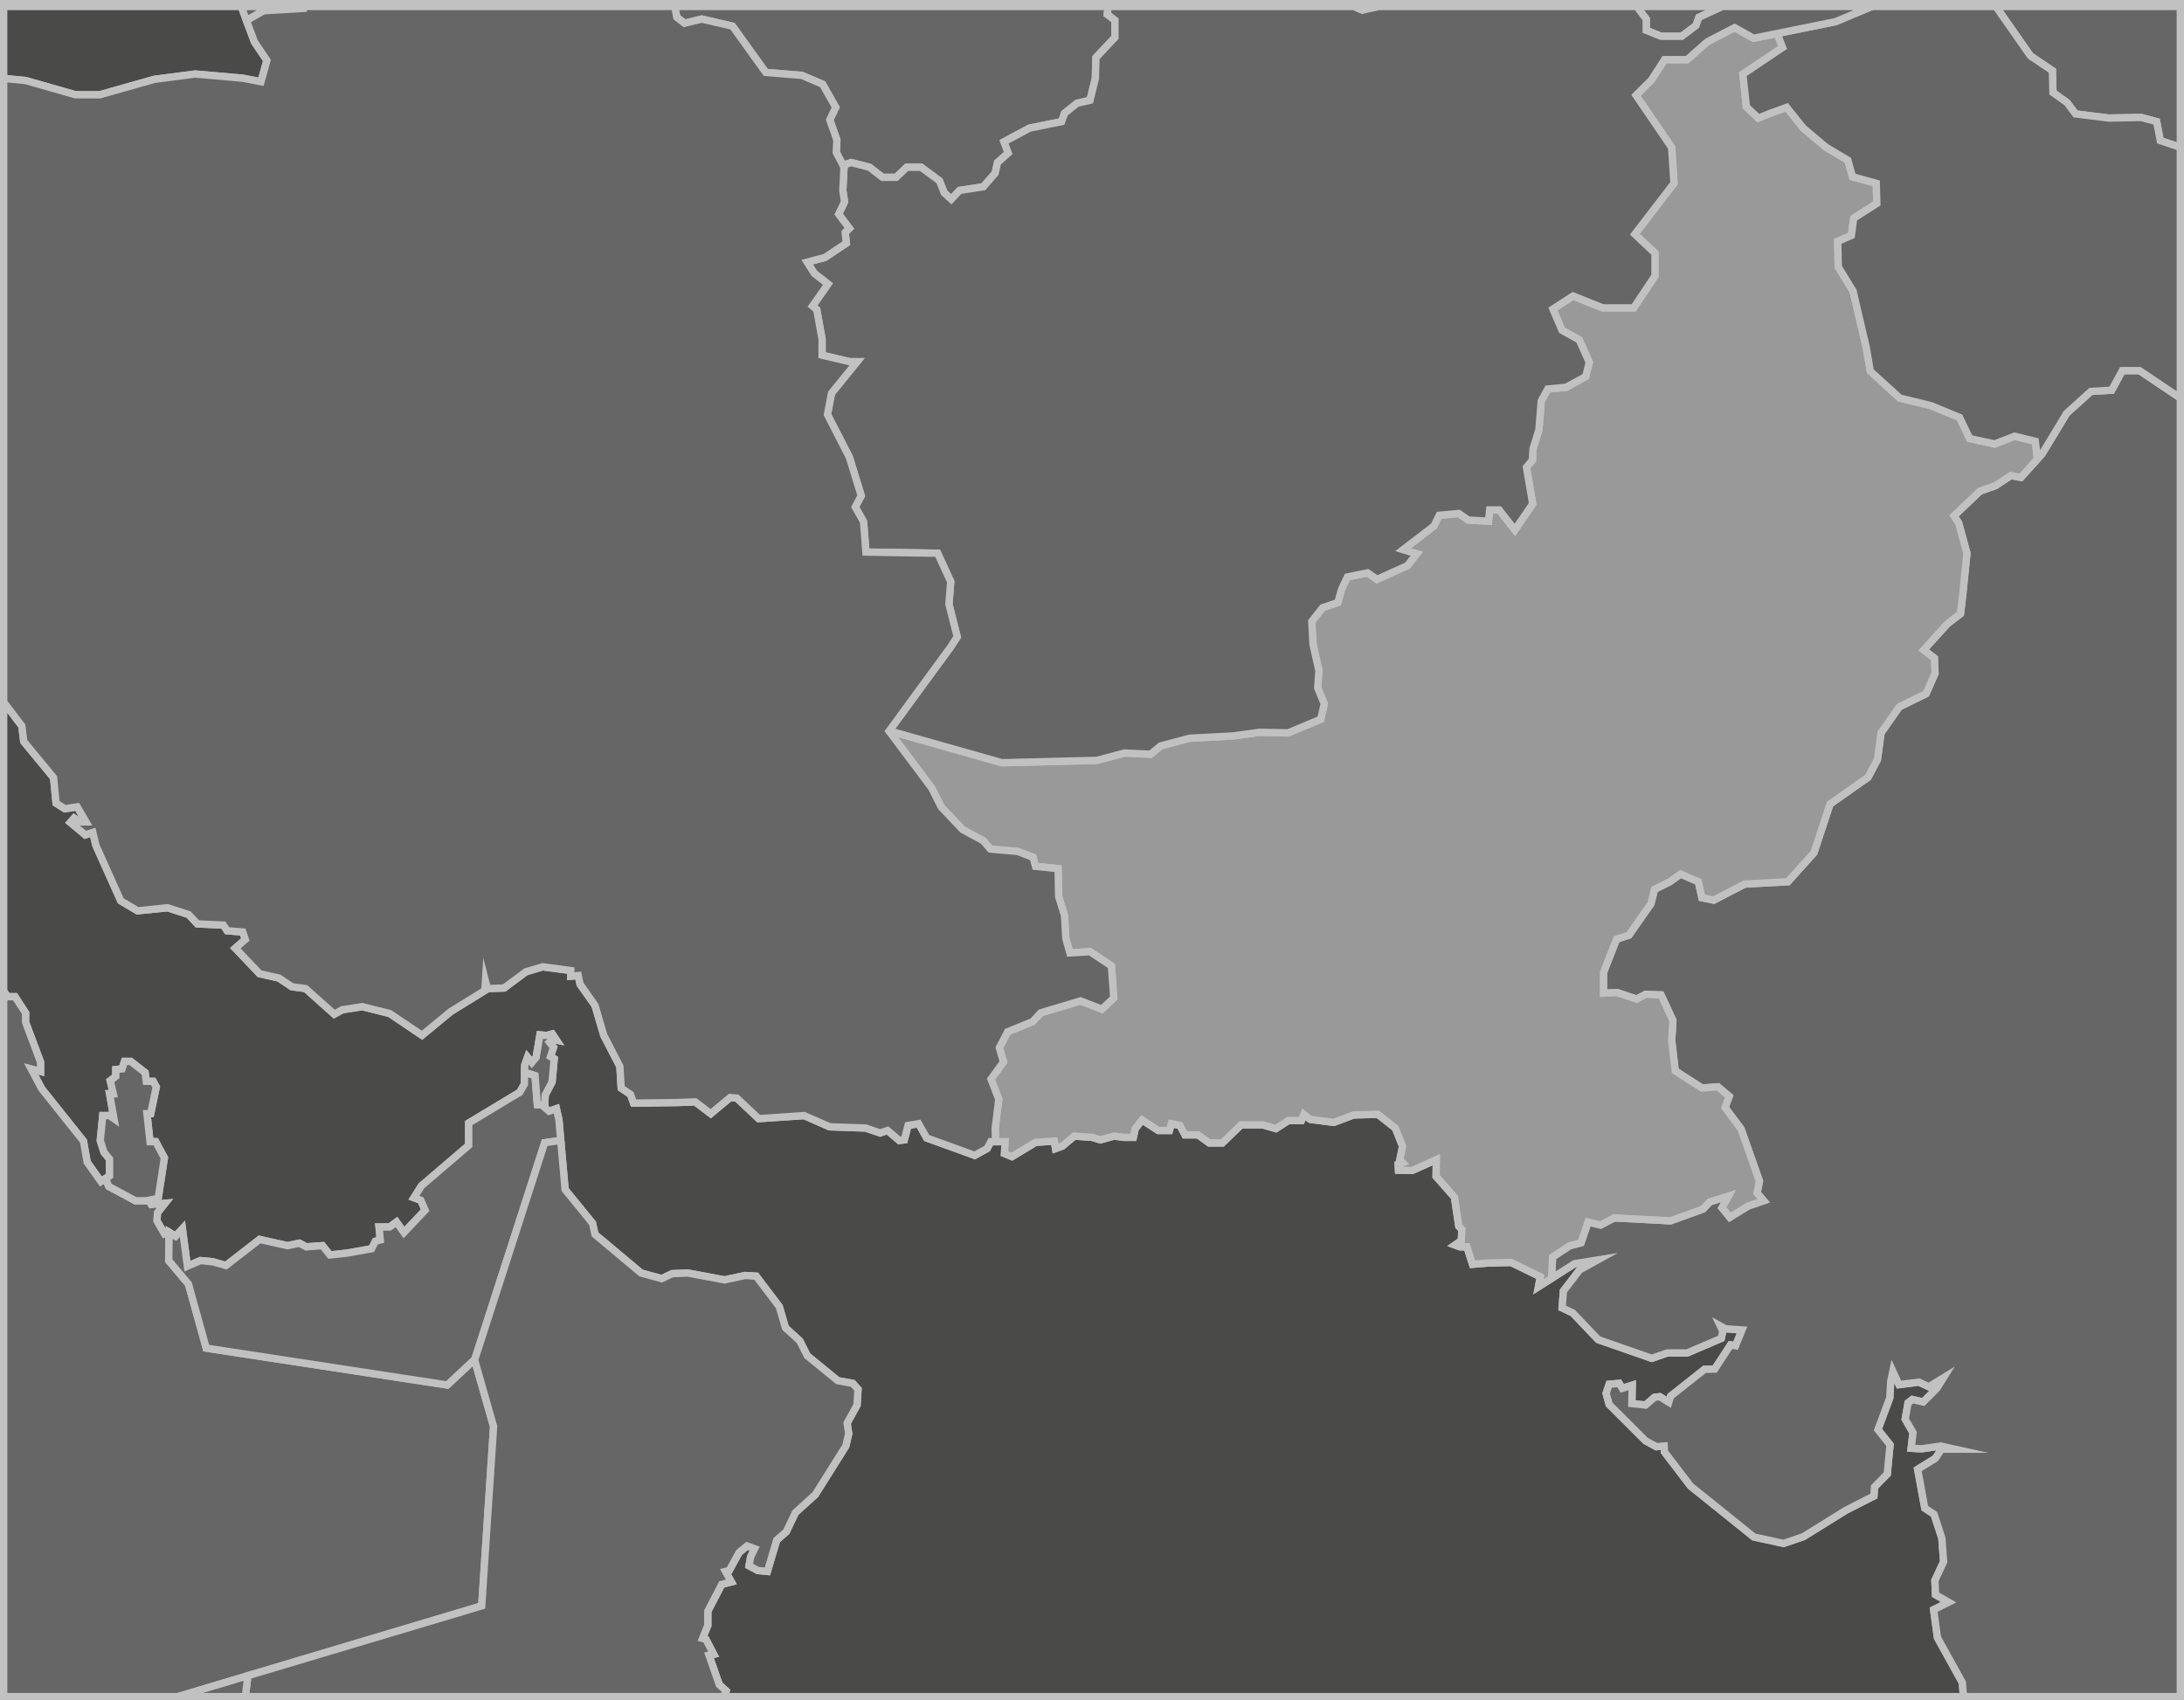 <svg xmlns="http://www.w3.org/2000/svg" viewBox="0 0 298 232"><defs><style>.cls-1{fill:none;}.cls-1,.cls-2,.cls-3,.cls-4{stroke:#c1c1c1;stroke-miterlimit:10;}.cls-2{fill:#4a4a49;}.cls-3{fill:#666;}.cls-4{fill:#999;}</style></defs><title>pakistan</title><g id="Layer_2" data-name="Layer 2"><g id="Layer_1-2" data-name="Layer 1"><polygon class="cls-1" points="41.54 0.88 92.06 0.88 151.22 0.88 184.7 0.88 188.18 0.88 223.33 0.88 235.03 0.88 255.4 0.88 272.33 0.88 297.5 0.88 297.5 0.5 0.5 0.5 0.5 0.88 32.92 0.88 41.54 0.88"/><polygon class="cls-2" points="129.72 88.27 121.31 99.76 121.34 99.72 129.72 88.27"/><polygon class="cls-2" points="64.76 185.57 74.32 155.92 64.8 185.45 64.76 185.57"/><polygon class="cls-2" points="3.5 10.99 10.29 12.93 13.61 12.93 21.05 10.83 26.63 10.1 33.1 10.67 35.61 11.15 36.42 8.24 34.72 5.73 33.63 2.8 32.92 0.88 0.5 0.88 0.5 10.55 0.99 10.75 3.5 10.99"/><polygon class="cls-2" points="264.36 223.46 263.84 219.64 265.88 218.62 264.1 217.6 264.01 215.65 265.2 213.1 264.96 209.88 263.9 206.63 262.63 205.78 261.66 200.49 264.07 199 264.92 197.74 266.74 197.74 264.79 197.31 262.17 197.69 260.77 197.61 261.03 195.49 259.96 193.63 260.35 191.42 260.94 190.96 262.42 191.3 264.28 189.44 265.18 188 263.19 189.22 261.83 188.59 259.12 188.93 258.27 187.11 257.98 188.5 257.85 190.75 256.24 195.07 257.89 197.14 257.51 201.12 255.77 202.9 255.69 204.13 251.88 206.07 246.08 209.67 243.37 210.6 239.31 209.72 230.67 202.77 227.11 198.11 227.07 197.31 226.01 197.4 224.53 196.59 219.57 191.64 219.15 190.11 219.57 188.88 220.93 188.76 221.35 189.44 222.71 189.01 222.66 191.51 224.53 191.72 225.75 190.66 226.48 190.58 227.7 191.34 227.96 190.5 232.57 186.85 233.97 186.81 236.13 183.51 236.81 183.63 237.69 181.47 235.41 181.31 234.73 180.93 235.07 181.65 234.86 182.62 230.2 184.61 227.49 184.61 225.38 185.34 218.07 182.79 214.59 179.14 213.15 178.46 213.32 176.16 215.53 173.28 217.99 171.92 214.85 172.43 211.72 174.42 209.92 175.57 210.18 174.21 206.19 172.26 202.96 172.34 200.92 172.51 200.16 170.13 199.22 170.13 198.54 169.88 199.39 169.29 199.48 167.76 199.05 167.33 198.45 163.35 195.95 160.52 195.99 158.23 192.69 159.71 190.82 159.67 190.78 158.87 191.38 158.65 191 158.27 191.38 156.41 190.39 153.92 188.01 152.05 184.7 152.13 181.98 153.15 178.76 152.73 177.91 152.05 177.57 152.9 175.79 152.9 174.09 154 172.31 153.49 169.33 153.49 166.79 155.95 165 155.95 163.47 154.85 161.69 154.85 161.01 153.57 159.82 153.32 159.57 154.25 158.04 154.25 155.83 152.81 154.9 154 154.64 155.19 153.37 155.19 152.01 155.02 150.14 155.53 149.04 155.19 146.58 155.02 144.96 156.38 144.03 156.72 143.86 155.7 141.31 155.87 138.08 157.82 137.06 157.4 137.15 155.78 135.84 155.78 135.19 155.78 134.69 156.72 132.99 157.65 129.25 156.29 126.45 155.28 125.34 153.32 123.9 153.57 123.39 155.53 122.71 155.62 121.1 154.25 120.08 154.59 118.13 153.92 113.2 153.75 109.72 152.22 103.52 152.64 100.55 149.84 99.62 149.76 96.98 151.96 94.86 150.35 92.4 150.44 86.45 150.52 86.03 149.33 84.76 148.48 84.58 145.51 82.38 141.26 81.19 137.19 79.15 134.3 78.9 133.11 77.88 133.2 77.88 132.43 74.06 131.92 71.76 132.6 68.79 134.81 66.5 134.89 66.24 133.88 66.16 135.15 61.49 138.04 57.58 141.26 53.17 138.29 49.43 137.36 46.71 137.78 45.61 138.38 41.7 134.89 39.83 134.64 38.05 133.45 35.42 132.86 32.11 129.38 33.47 128.19 33.13 127.17 31 127 30.49 126.23 26.93 126.06 25.74 124.79 22.85 123.86 18.78 124.28 16.48 122.92 13.09 115.36 12.66 113.58 11.64 113.92 9.6 112.22 10.12 111.63 10.88 112.14 11.73 112.14 10.54 110.1 8.84 110.35 7.65 109.59 7.31 106.11 3.24 101.18 2.98 99.06 0.6 95.92 0.5 95.86 0.5 135.24 1.03 136 2.05 136 3.49 138.21 3.49 139.48 5.53 144.92 5.53 146.19 4.25 145.85 5.7 148.57 11.39 155.7 11.9 158.59 13.77 161.22 14.38 160.82 14.95 160.46 14.95 158.16 14.19 157.23 13.68 155.62 14.02 152.22 14.95 152.22 15.55 152.64 14.95 149.24 15.46 149.24 15.04 147.46 15.8 146.87 15.8 145.94 16.65 145.85 16.99 144.83 17.84 144.83 19.8 146.36 19.96 147.55 20.9 147.55 21.32 148.31 20.56 151.96 20.05 151.96 20.47 155.78 21.24 155.78 22.43 157.99 21.58 163.51 20.3 163.77 20.34 163.84 20.64 164.36 22.51 164.19 21.49 165.47 21.41 166.57 22.43 168.35 23.02 168.1 23.08 168.14 23.95 168.69 24.89 167.67 25.57 172.77 27.35 172 29.05 172.17 30.83 172.68 35.42 169.12 39.24 169.97 40.85 169.63 41.79 170.13 44 169.97 45.02 171.24 47.39 170.98 50.7 170.39 51.22 169.37 51.89 169.2 51.72 167.42 53.17 167.42 54.1 166.74 55.12 168.18 58.01 165.12 57.41 163.77 56.48 163.43 57.5 161.81 63.95 156.29 63.95 153.24 70.92 149.04 71.55 147.94 71.58 146.31 71.6 145.32 71.98 144.26 72.57 144.98 73.16 144.26 73.67 141.21 74.6 141.29 75.36 141.08 75.92 141.93 75.45 141.84 74.98 142.22 75.53 142.91 75.11 144.17 75.62 144.47 75.33 147.63 74.39 149.42 74.33 150.78 74.31 151.11 74.91 151.62 75.92 151.28 76.27 152.81 76.51 155.61 77.11 162.32 80.85 166.91 81.19 168.44 87.47 173.7 90.28 174.47 91.72 173.79 93.84 173.7 98.85 174.64 101.65 174.04 103.18 174.13 106.33 178.29 107.17 181.17 109.13 182.96 110.15 184.99 114.31 188.39 116.35 188.76 117.07 189.56 116.94 191.72 115.59 194.18 115.8 195.62 115.41 197.31 111.25 203.93 108.53 206.4 107.29 209 105.98 210.14 104.71 214.42 103.39 214.29 102.21 213.65 102.42 212.43 102.97 211.32 101.95 210.94 100.85 211.83 99.5 214.29 98.99 214.42 99.79 215.85 98.48 216.19 96.58 219.84 96.58 221.78 95.86 223.56 96.32 223.69 97.38 225.72 96.74 225.85 98.14 229.87 99.07 230.72 98.77 231.5 267.91 231.5 267.75 229.58 264.36 223.46"/><polygon class="cls-3" points="275.75 65.14 278.66 61.9 278 62.63 275.75 65.14"/><polygon class="cls-3" points="277.04 7.62 280.04 9.64 280.12 12.63 282.06 14.01 283.19 15.54 287.72 16.11 292.17 16.03 294.27 16.6 294.76 19.18 297.5 20.1 297.5 0.88 272.33 0.88 277.04 7.62"/><polygon class="cls-3" points="188.18 0.88 184.7 0.88 185.87 1.39 188.18 0.88"/><polygon class="cls-3" points="224.62 4.14 226.64 4.95 229.47 4.95 231.41 3.49 231.82 2.36 235.03 0.88 223.33 0.88 224.62 2.6 224.62 4.14"/><polygon class="cls-3" points="33.63 2.8 35.96 1.47 41.46 1.14 41.54 0.88 32.92 0.88 33.63 2.8"/><polygon class="cls-3" points="118.64 22.82 120.42 24.2 122.28 24.2 123.73 22.82 125.68 22.82 128.19 24.68 128.83 26.3 129.8 27.19 130.94 25.98 134.17 25.49 135.79 23.63 136.11 22.18 137.57 20.88 137 19.35 140.48 17.48 144.85 16.6 145.25 15.46 146.96 14.09 148.73 13.68 149.46 10.69 149.54 7.86 152.13 5.11 152.13 2.76 151.08 1.95 151.22 0.88 92.06 0.88 92.35 2.36 93.4 3.17 95.75 2.6 99.95 3.57 104.48 9.88 109.42 10.29 112.25 11.5 114.03 14.65 113.22 16.35 114.19 19.1 114.11 20.8 115.03 22.56 116.13 22.18 118.64 22.82"/><polygon class="cls-3" points="297.5 54.31 291.93 50.57 289.58 50.57 288.13 53.24 285.29 53.41 281.98 56.4 278.66 61.9 275.75 65.14 274.37 64.89 272.27 66.27 270.17 67 266.61 70.39 267.25 71.36 268.38 75.49 267.82 81.07 267.5 83.74 265.71 85.12 262.48 88.68 263.94 89.81 264.02 91.91 262.8 94.66 259.16 96.44 256.66 100 256.17 103.64 254.88 106.07 249.7 109.71 247.51 116.35 243.95 120.31 238.05 120.63 233.84 122.82 232.22 122.49 231.74 120.31 229.31 119.26 227.85 120.31 225.75 121.36 225.27 123.3 222.27 127.59 220.57 128.16 218.79 132.69 218.79 135.52 220.66 135.44 223.32 136.33 224.54 135.68 226.64 135.76 228.26 139.24 228.1 141.99 228.58 146.12 232.22 148.46 234.41 148.3 235.94 149.6 235.38 151.13 237.56 154.05 240.07 161.16 239.75 162.78 240.64 163.84 238.53 164.56 236.03 166.1 234.97 164.8 235.86 163.19 233.28 164 232.38 164.97 227.94 166.58 220.25 166.18 218.39 167.15 216.69 166.75 215.72 169.58 214.18 169.98 211.84 171.52 211.72 174.42 214.85 172.43 217.99 171.92 215.53 173.28 213.32 176.16 213.15 178.46 214.59 179.14 218.07 182.79 225.38 185.34 227.49 184.61 230.2 184.61 234.86 182.62 235.07 181.65 234.73 180.93 235.41 181.31 237.69 181.47 236.81 183.63 236.13 183.51 233.97 186.81 232.57 186.85 227.96 190.5 227.7 191.34 226.48 190.58 225.75 190.66 224.53 191.72 222.66 191.51 222.71 189.01 221.35 189.44 220.93 188.76 219.57 188.88 219.15 190.11 219.57 191.64 224.53 196.59 226.01 197.4 227.07 197.31 227.11 198.11 230.67 202.77 239.31 209.72 243.37 210.6 246.08 209.67 251.88 206.07 255.69 204.13 255.77 202.9 257.51 201.12 257.89 197.14 256.24 195.07 257.85 190.75 257.98 188.5 258.27 187.11 259.12 188.93 261.83 188.59 263.19 189.22 265.18 188 264.28 189.44 262.42 191.3 260.94 190.96 260.35 191.42 259.96 193.63 261.03 195.49 260.77 197.61 262.17 197.69 264.79 197.31 266.74 197.74 264.92 197.74 264.07 199 261.66 200.49 262.63 205.78 263.9 206.63 264.96 209.88 265.2 213.1 264.01 215.65 264.1 217.6 265.88 218.62 263.84 219.64 264.36 223.46 267.75 229.58 267.91 231.5 297.5 231.5 297.5 54.31"/><polygon class="cls-4" points="277.71 60.21 274.88 59.52 272.16 60.58 268.76 59.84 267.38 56.96 263.45 55.34 259.23 54.32 255.2 50.65 254.63 47.34 252.85 39.73 250.83 36.42 250.75 32.94 252.61 32.13 252.93 29.78 256.09 27.76 256.01 25.01 252.77 24.12 252.13 21.86 249.13 20.07 246.06 17.48 243.79 14.65 241.53 15.46 239.91 16.11 238.29 14.57 237.81 10.12 243.23 6.48 242.49 4.57 239.27 5.22 236.68 3.77 232.95 5.71 230.2 8.14 227.12 8.14 225.34 10.9 223.23 13 228.09 20.13 228.41 25 223.07 31.96 225.82 34.55 225.82 37.63 222.91 42.01 218.69 42.01 214.64 40.39 211.89 42.17 213.13 45.07 215.48 46.37 216.85 49.44 216.37 51.38 213.7 52.84 211.19 53.08 210.3 54.7 209.98 58.66 209.17 61.25 209.09 62.79 208.28 63.76 209.13 68.75 206.7 72.31 204.56 69.58 203.26 69.58 203.1 71.12 200.35 70.96 199.05 70.07 196.38 70.31 195.66 71.77 191.45 75 193.31 75.57 192.02 77.19 187.89 79.05 186.59 78.16 183.85 78.73 183.04 80.43 182.55 82.21 180.45 82.93 178.99 84.79 179.15 87.87 179.96 91.51 179.8 93.86 180.69 96.04 180.2 98.14 175.76 100 171.87 99.92 168.31 100.41 162.32 100.73 158.36 101.78 156.99 102.92 153.43 102.75 149.67 103.75 136.7 104.07 121.34 99.72 121.31 99.76 127.13 107.53 128.43 110.12 131.34 113.19 134.17 114.73 135.14 115.86 138.86 116.18 140.97 116.99 141.29 118.21 144.37 118.53 144.45 122.33 145.25 124.92 145.42 128 145.98 130.02 148.73 129.86 151.65 131.8 151.97 136.17 150.35 137.7 147.44 136.57 142.02 138.19 140.89 139.4 137.49 140.78 136.36 142.96 136.92 144.9 135.22 147.25 136.28 150 135.79 153.97 135.84 155.78 137.15 155.78 137.06 157.4 138.08 157.82 141.31 155.87 143.86 155.7 144.03 156.72 144.96 156.38 146.58 155.02 149.04 155.19 150.14 155.53 152.01 155.02 153.37 155.19 154.64 155.19 154.9 154 155.83 152.81 158.04 154.25 159.57 154.25 159.82 153.32 161.01 153.57 161.69 154.85 163.47 154.85 165 155.95 166.79 155.95 169.33 153.49 172.31 153.49 174.09 154 175.79 152.9 177.57 152.9 177.91 152.05 178.76 152.73 181.98 153.15 184.7 152.13 188.01 152.05 190.39 153.92 191.38 156.41 191 158.27 191.38 158.65 190.78 158.87 190.82 159.67 192.69 159.71 195.99 158.23 195.95 160.52 198.45 163.35 199.05 167.33 199.48 167.76 199.39 169.29 198.54 169.88 199.22 170.13 200.16 170.13 200.92 172.51 202.96 172.34 206.19 172.26 210.18 174.21 209.92 175.57 211.72 174.42 211.84 171.52 214.18 169.98 215.72 169.58 216.69 166.75 218.39 167.15 220.25 166.18 227.94 166.58 232.38 164.97 233.28 164 235.86 163.19 234.97 164.8 236.03 166.1 238.53 164.56 240.64 163.84 239.75 162.78 240.07 161.16 237.56 154.05 235.38 151.13 235.94 149.6 234.41 148.3 232.22 148.46 228.58 146.12 228.1 141.99 228.26 139.24 226.64 135.76 224.54 135.68 223.32 136.33 220.66 135.44 218.79 135.52 218.79 132.69 220.57 128.16 222.27 127.59 225.27 123.3 225.75 121.36 227.85 120.31 229.31 119.26 231.74 120.31 232.22 122.49 233.84 122.82 238.05 120.63 243.95 120.31 247.51 116.35 249.7 109.71 254.88 106.07 256.17 103.64 256.66 100 259.16 96.44 262.8 94.66 264.02 91.91 263.94 89.81 262.48 88.68 265.71 85.12 267.5 83.74 267.82 81.07 268.38 75.49 267.25 71.36 266.61 70.39 270.17 67 272.27 66.27 274.37 64.89 275.75 65.14 278 62.63 277.71 60.21"/><polygon class="cls-3" points="294.27 16.6 292.17 16.03 287.72 16.11 283.19 15.54 282.06 14.01 280.12 12.63 280.04 9.64 277.04 7.62 272.33 0.88 255.4 0.88 250.45 2.96 242.49 4.57 243.23 6.48 237.81 10.12 238.29 14.57 239.91 16.11 241.53 15.46 243.79 14.65 246.06 17.48 249.13 20.07 252.13 21.86 252.77 24.12 256.01 25.01 256.09 27.76 252.93 29.78 252.61 32.13 250.75 32.94 250.83 36.42 252.85 39.73 254.63 47.34 255.2 50.65 259.23 54.32 263.45 55.34 267.38 56.96 268.76 59.84 272.16 60.58 274.88 59.52 277.71 60.21 278 62.63 278.66 61.9 281.98 56.4 285.29 53.41 288.13 53.24 289.58 50.57 291.93 50.57 297.5 54.31 297.5 20.1 294.76 19.18 294.27 16.6"/><polygon class="cls-3" points="136.7 104.07 149.67 103.75 153.43 102.75 156.99 102.92 158.36 101.78 162.32 100.73 168.31 100.41 171.87 99.92 175.76 100 180.2 98.14 180.69 96.04 179.8 93.86 179.96 91.51 179.15 87.87 178.99 84.79 180.45 82.93 182.55 82.21 183.04 80.43 183.85 78.73 186.59 78.16 187.89 79.05 192.02 77.19 193.31 75.57 191.45 75 195.66 71.77 196.38 70.31 199.05 70.07 200.35 70.96 203.1 71.12 203.26 69.58 204.56 69.58 206.7 72.31 209.13 68.75 208.28 63.76 209.09 62.79 209.17 61.25 209.98 58.66 210.3 54.7 211.19 53.08 213.7 52.84 216.37 51.38 216.85 49.44 215.48 46.37 213.13 45.07 211.89 42.17 214.64 40.39 218.69 42.01 222.91 42.01 225.82 37.63 225.82 34.55 223.07 31.96 228.41 25 228.09 20.13 223.23 13 225.34 10.9 227.12 8.14 230.2 8.14 232.95 5.71 236.68 3.77 239.27 5.22 242.49 4.57 250.45 2.96 255.4 0.88 235.03 0.88 231.82 2.36 231.41 3.49 229.47 4.95 226.64 4.95 224.62 4.14 224.62 2.6 223.33 0.88 188.18 0.88 185.87 1.39 184.7 0.88 151.22 0.88 151.08 1.95 152.13 2.76 152.13 5.11 149.54 7.86 149.46 10.69 148.73 13.68 146.96 14.09 145.25 15.46 144.85 16.6 140.48 17.48 137 19.35 137.57 20.88 136.11 22.18 135.79 23.63 134.17 25.49 130.94 25.98 129.8 27.19 128.83 26.3 128.19 24.68 125.68 22.82 123.73 22.82 122.28 24.2 120.42 24.2 118.64 22.82 116.13 22.18 115.03 22.56 115.16 22.82 115 25.98 115.24 27.52 114.43 29.22 115.89 31.16 115.32 31.72 115.48 33.18 112.57 35.12 110.14 35.77 111.11 37.31 112.97 38.76 110.87 41.76 111.44 42.24 112.17 46.29 112.17 48.47 115.97 49.36 116.94 49.36 113.46 53.65 112.9 56.56 115.89 62.38 117.51 67.64 116.7 69.18 117.83 71.2 118.15 75.33 127.94 75.49 129.72 79.37 129.48 82.45 130.61 86.9 129.72 88.27 121.34 99.72 136.7 104.07"/><polygon class="cls-3" points="2.98 99.06 3.24 101.18 7.31 106.11 7.65 109.59 8.84 110.35 10.54 110.1 11.73 112.14 10.88 112.14 10.12 111.63 9.6 112.22 11.64 113.92 12.66 113.58 13.09 115.36 16.48 122.92 18.78 124.28 22.85 123.86 25.74 124.79 26.93 126.06 30.49 126.23 31 127 33.13 127.17 33.47 128.19 32.11 129.38 35.42 132.86 38.05 133.45 39.83 134.64 41.7 134.89 45.61 138.38 46.71 137.78 49.43 137.36 53.17 138.29 57.58 141.26 61.49 138.04 66.16 135.15 66.24 133.88 66.5 134.89 68.79 134.81 71.76 132.6 74.06 131.92 77.88 132.43 77.88 133.2 78.9 133.11 79.15 134.3 81.19 137.19 82.38 141.26 84.58 145.51 84.76 148.48 86.03 149.33 86.45 150.52 92.4 150.44 94.86 150.35 96.98 151.96 99.62 149.76 100.55 149.84 103.52 152.64 109.72 152.22 113.2 153.75 118.13 153.92 120.08 154.59 121.1 154.25 122.71 155.62 123.39 155.53 123.9 153.57 125.34 153.32 126.45 155.28 129.25 156.29 132.99 157.65 134.69 156.72 135.19 155.78 135.84 155.78 135.79 153.97 136.28 150 135.22 147.25 136.92 144.9 136.36 142.96 137.49 140.78 140.89 139.4 142.02 138.19 147.44 136.57 150.35 137.7 151.97 136.17 151.65 131.8 148.73 129.86 145.98 130.02 145.42 128 145.25 124.92 144.45 122.33 144.37 118.53 141.29 118.21 140.97 116.99 138.86 116.18 135.14 115.86 134.17 114.73 131.34 113.19 128.43 110.12 127.13 107.53 121.31 99.76 129.72 88.27 130.61 86.9 129.48 82.45 129.72 79.37 127.94 75.49 118.15 75.33 117.83 71.2 116.7 69.18 117.51 67.64 115.89 62.38 112.9 56.56 113.46 53.65 116.94 49.36 115.97 49.36 112.17 48.47 112.17 46.29 111.44 42.24 110.87 41.76 112.97 38.76 111.11 37.31 110.14 35.77 112.57 35.12 115.48 33.18 115.32 31.72 115.89 31.16 114.43 29.22 115.24 27.52 115 25.98 115.16 22.82 115.03 22.56 114.11 20.8 114.19 19.1 113.22 16.35 114.03 14.65 112.25 11.5 109.42 10.29 104.48 9.88 99.95 3.57 95.75 2.6 93.4 3.17 92.35 2.36 92.06 0.88 41.54 0.88 41.46 1.14 35.96 1.47 33.63 2.8 34.72 5.73 36.42 8.24 35.61 11.15 33.1 10.67 26.63 10.1 21.05 10.83 13.61 12.93 10.29 12.93 3.5 10.99 0.99 10.75 0.5 10.55 0.5 95.86 0.6 95.92 2.98 99.06"/><polygon class="cls-3" points="65.73 219.12 67.35 194.65 64.76 185.57 64.8 185.45 61.03 188.98 28.14 183.95 25.71 175.2 23.02 172.01 23.08 168.14 23.02 168.1 22.43 168.35 21.41 166.57 21.49 165.47 22.51 164.19 20.64 164.36 20.34 163.84 18.48 163.84 14.85 161.89 14.38 160.82 13.77 161.22 11.9 158.59 11.39 155.7 5.7 148.57 4.25 145.85 5.53 146.19 5.53 144.92 3.49 139.48 3.49 138.21 2.05 136 1.03 136 0.5 135.24 0.5 231.5 24.29 231.5 33.82 228.65 65.73 219.12"/><polygon class="cls-3" points="18.48 163.84 20.34 163.84 20.3 163.77 21.58 163.51 22.43 157.99 21.24 155.78 20.47 155.78 20.05 151.96 20.56 151.96 21.32 148.31 20.9 147.55 19.96 147.55 19.8 146.36 17.84 144.83 16.99 144.83 16.65 145.85 15.8 145.94 15.8 146.87 15.04 147.46 15.46 149.24 14.95 149.24 15.55 152.64 14.95 152.22 14.02 152.22 13.68 155.62 14.19 157.23 14.95 158.16 14.95 160.46 14.38 160.82 14.85 161.89 18.48 163.84"/><polygon class="cls-3" points="25.71 175.2 28.14 183.95 61.03 188.98 64.8 185.45 74.32 155.92 76.51 155.61 76.27 152.81 75.92 151.28 74.91 151.62 74.31 151.11 74.33 150.78 73.32 150.73 73 146.75 71.58 146.31 71.55 147.94 70.92 149.04 63.95 153.24 63.95 156.29 57.5 161.81 56.48 163.43 57.41 163.77 58.01 165.12 55.12 168.18 54.1 166.74 53.17 167.42 51.72 167.42 51.89 169.2 51.22 169.37 50.7 170.39 47.39 170.98 45.02 171.24 44 169.97 41.79 170.13 40.85 169.63 39.24 169.97 35.42 169.12 30.83 172.68 29.05 172.17 27.35 172 25.57 172.77 24.89 167.67 23.95 168.69 23.08 168.14 23.02 172.01 25.71 175.2"/><polygon class="cls-3" points="73.32 150.73 74.33 150.78 74.39 149.42 75.33 147.63 75.62 144.47 75.11 144.17 75.53 142.91 74.98 142.22 75.45 141.84 75.92 141.93 75.36 141.08 74.6 141.29 73.67 141.21 73.16 144.26 72.57 144.98 71.98 144.26 71.6 145.32 71.58 146.31 73 146.75 73.32 150.73"/><polygon class="cls-3" points="98.14 229.87 96.74 225.85 97.38 225.72 96.32 223.69 95.86 223.56 96.58 221.78 96.58 219.84 98.48 216.19 99.79 215.85 98.99 214.42 99.5 214.29 100.85 211.83 101.95 210.94 102.97 211.32 102.42 212.43 102.21 213.65 103.39 214.29 104.71 214.42 105.98 210.14 107.29 209 108.53 206.4 111.25 203.93 115.41 197.31 115.8 195.62 115.59 194.18 116.94 191.72 117.07 189.56 116.35 188.76 114.31 188.39 110.15 184.99 109.13 182.96 107.17 181.17 106.33 178.29 103.18 174.13 101.65 174.04 98.85 174.64 93.84 173.7 91.72 173.79 90.28 174.47 87.47 173.7 81.19 168.44 80.85 166.91 77.11 162.32 76.51 155.61 74.32 155.92 64.76 185.57 67.35 194.65 65.73 219.12 33.82 228.65 33.48 231.5 98.77 231.5 99.07 230.72 98.14 229.87"/><polygon class="cls-3" points="33.82 228.65 24.29 231.5 33.48 231.5 33.82 228.65"/></g></g></svg>